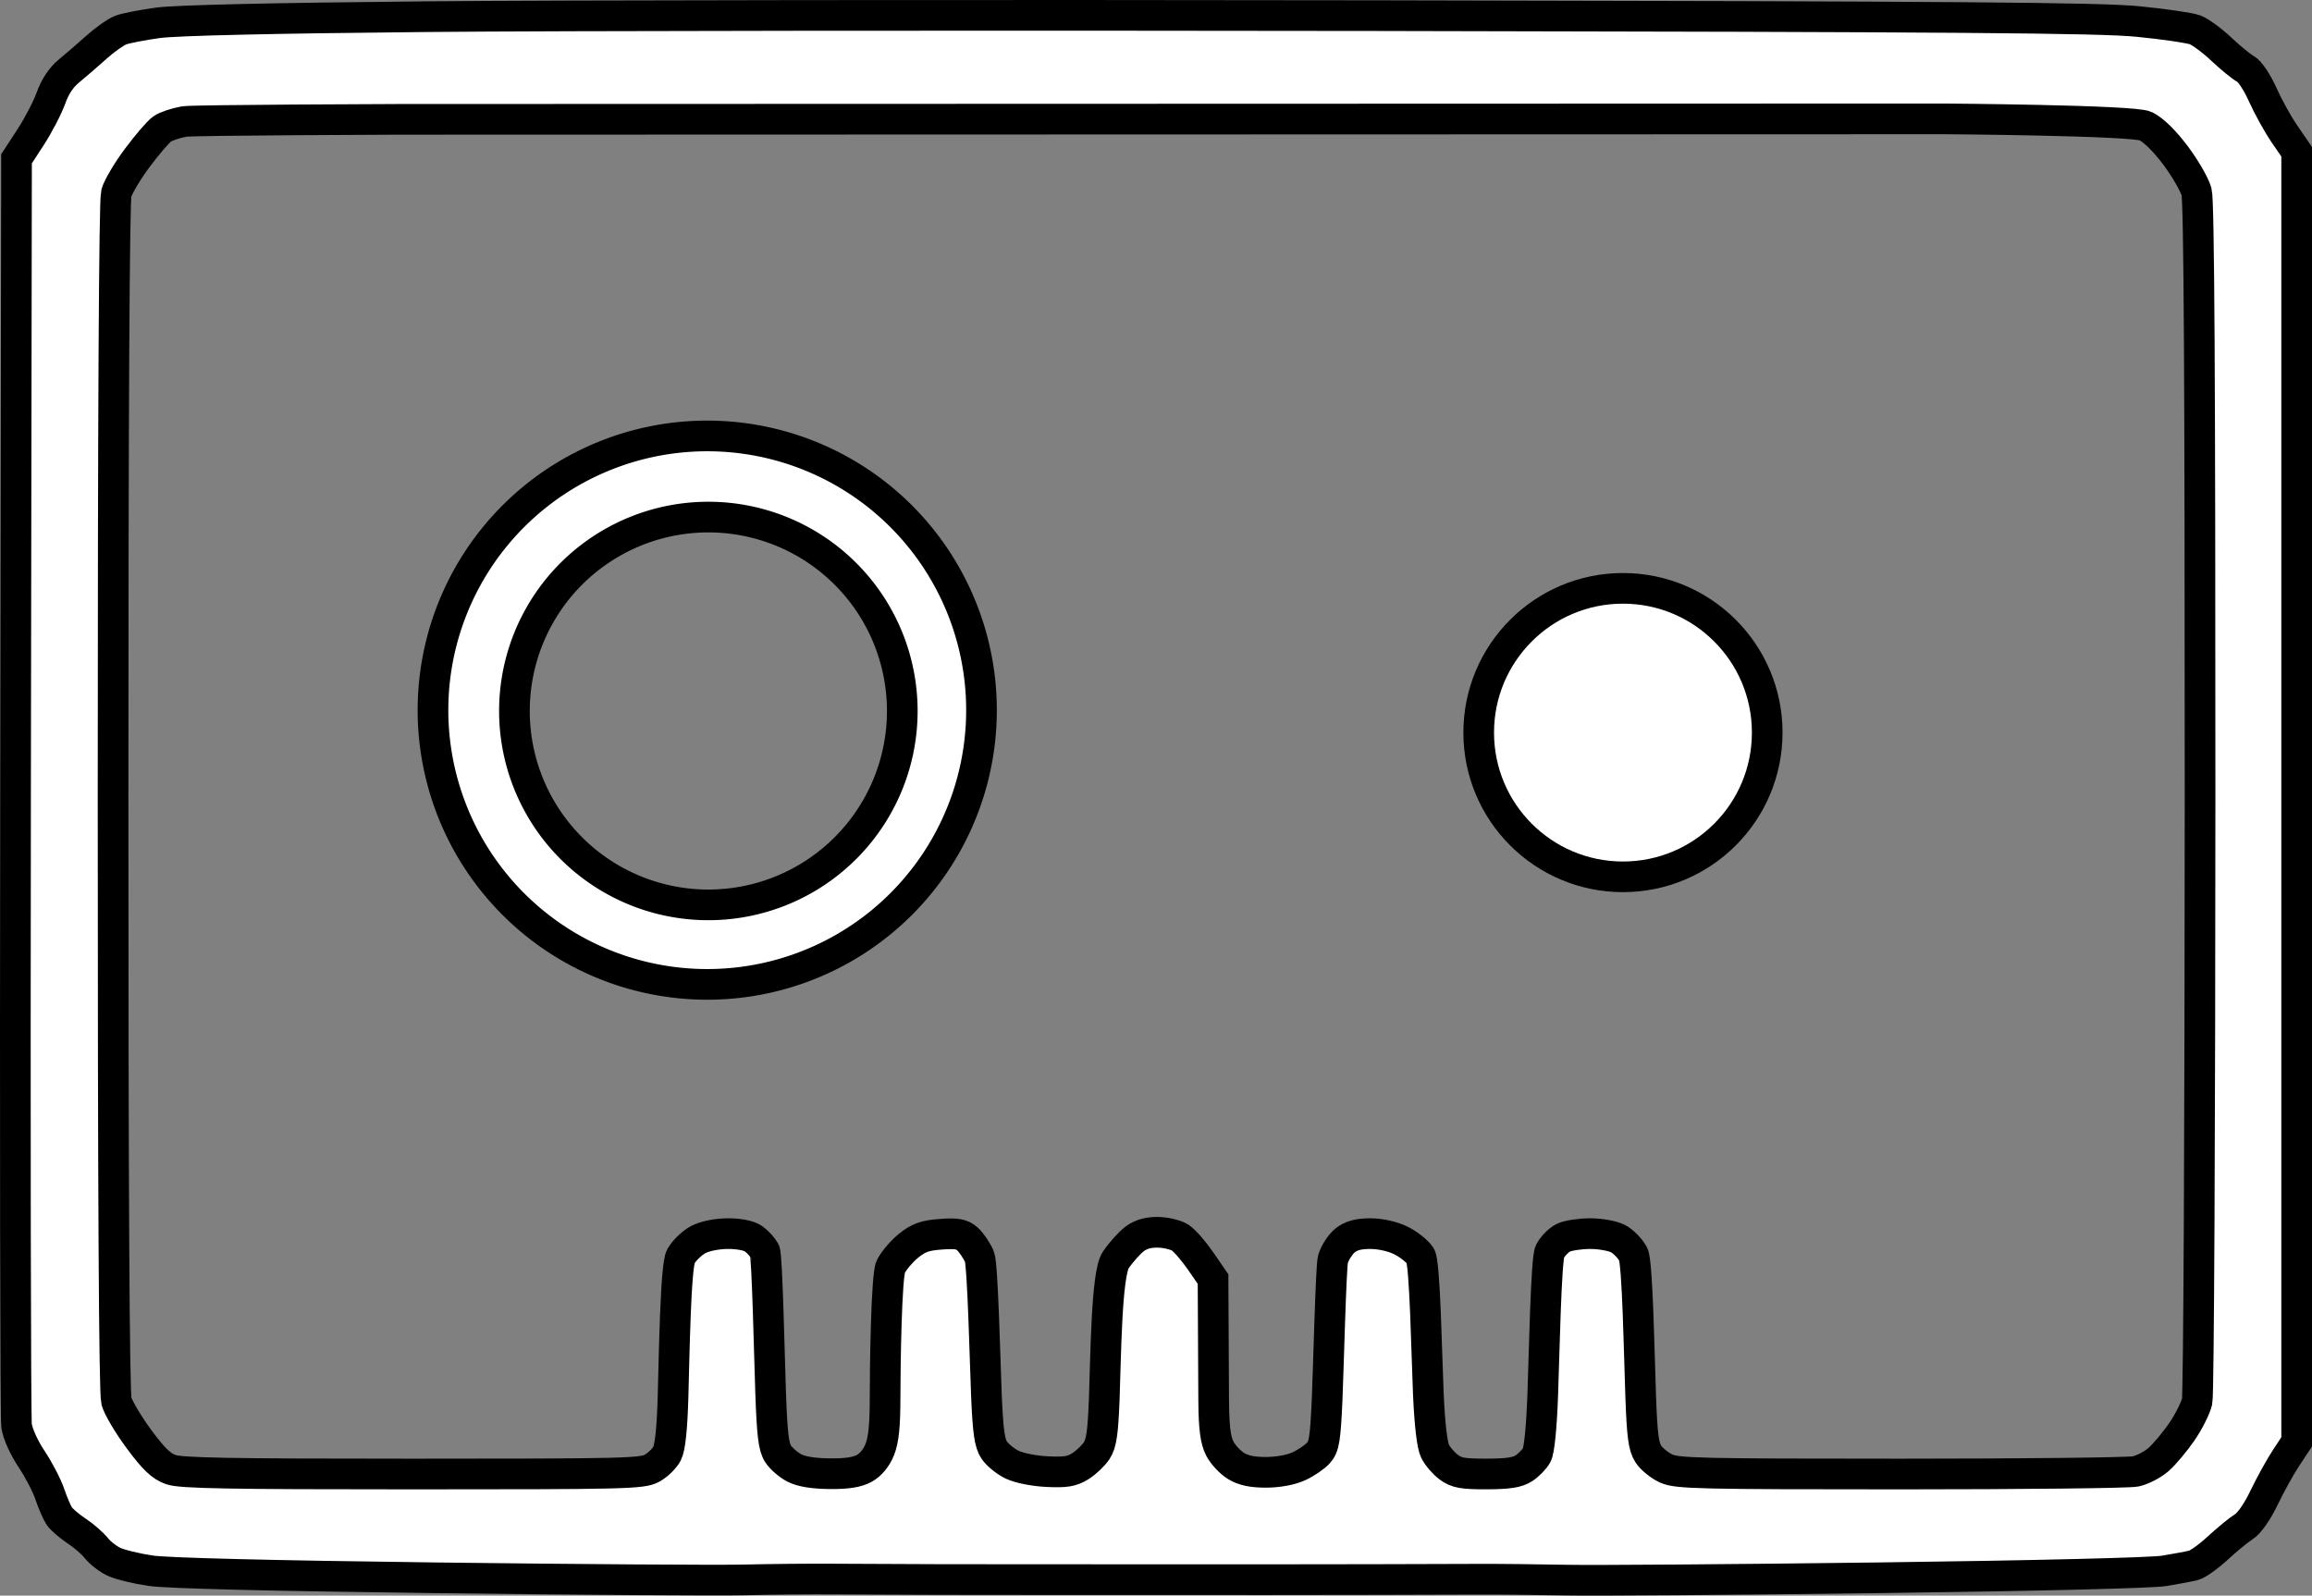 <?xml version="1.0" encoding="UTF-8" standalone="no"?>
<!-- Created with Inkscape (http://www.inkscape.org/) -->

<svg
   width="226.156"
   height="156.1"
   viewBox="0 0 226.156 156.1"
   version="1.1"
   id="svg1863"
   inkscape:version="1.2 (dc2aedaf03, 2022-05-15)"
   sodipodi:docname="tapehead.svg"
   inkscape:export-filename="inkscape_map.png"
   inkscape:export-xdpi="96"
   inkscape:export-ydpi="96"
   xml:space="preserve"
   xmlns:inkscape="http://www.inkscape.org/namespaces/inkscape"
   xmlns:sodipodi="http://sodipodi.sourceforge.net/DTD/sodipodi-0.dtd"
   xmlns="http://www.w3.org/2000/svg"
   xmlns:svg="http://www.w3.org/2000/svg"><rect x="0" y="0" width="226.156" height="156.1" fill="#808080" stroke="none"/><sodipodi:namedview
     id="namedview1865"
     pagecolor="#6c6c6c"
     bordercolor="#000000"
     borderopacity="0.25"
     inkscape:showpageshadow="2"
     inkscape:pageopacity="0"
     inkscape:pagecheckerboard="false"
     inkscape:deskcolor="#272727"
     inkscape:document-units="px"
     showgrid="true"
     inkscape:zoom="3.162963"
     inkscape:cx="160.45082"
     inkscape:cy="84.730678"
     inkscape:window-width="1920"
     inkscape:window-height="1057"
     inkscape:window-x="1912"
     inkscape:window-y="-8"
     inkscape:window-maximized="1"
     inkscape:current-layer="svg1863"
     showguides="true"><inkscape:grid
       type="xygrid"
       id="grid4396"
       originx="750.307"
       originy="336.198" /></sodipodi:namedview><defs
     id="defs1860" /><path
     style="fill:#ffffff;fill-opacity:1;stroke:#000000;stroke-width:9.375;stroke-dasharray:none;stroke-opacity:1"
     d="m 784,685.565 c 7.975,-0.782 15.833,-1.93 17.463,-2.55 1.629,-0.62 5.241,-3.283 8.026,-5.917 2.785,-2.634 6.098,-5.343 7.363,-6.02 1.334,-0.714 3.553,-4.034 5.285,-7.905 1.642,-3.671 4.645,-9.091 6.674,-12.046 L 832.5,645.757 V 448.55 251.343 l -3.245,-4.922 c -1.784,-2.707 -4.799,-8.159 -6.699,-12.115 -2.121,-4.416 -4.536,-7.871 -6.255,-8.948 -1.541,-0.965 -5.114,-3.895 -7.942,-6.51 -2.828,-2.615 -6.203,-5.007 -7.5,-5.314 -1.297,-0.307 -5.284,-1.044 -8.859,-1.638 -3.851,-0.64 -39.304,-1.501 -87,-2.113 -44.275,-0.569 -87.475,-0.889 -96,-0.712 -8.525,0.177 -20.675,0.298 -27,0.269 -6.325,-0.029 -20.275,-0.069 -31,-0.09 -10.725,-0.021 -25.35,-0.04 -32.5,-0.042 -7.15,-0.003 -22.9,0.001 -35,0.009 -12.1,0.007 -27.625,0.01 -34.5,0.005 -6.875,-0.005 -21.275,0.009 -32,0.031 -10.725,0.022 -25.125,0.084 -32,0.138 -6.875,0.054 -19.025,-0.06 -27,-0.254 -7.975,-0.193 -50.275,0.091 -94,0.633 -50.604,0.627 -82.395,1.413 -87.464,2.162 -4.38,0.648 -9.455,1.885 -11.277,2.75 -1.822,0.865 -4.231,2.739 -5.354,4.166 -1.122,1.427 -3.837,3.783 -6.034,5.237 -2.196,1.454 -4.572,3.492 -5.279,4.529 -0.707,1.037 -2.013,4.054 -2.901,6.703 -0.888,2.65 -3.407,7.5 -5.596,10.779 -2.344,3.51 -4.228,7.697 -4.582,10.183 -0.331,2.322 -0.469,90.417 -0.307,195.768 l 0.294,191.547 4.296,6.594 c 2.363,3.627 5.16,9.006 6.216,11.953 1.274,3.555 3.153,6.369 5.583,8.359 2.015,1.65 5.764,4.889 8.332,7.198 2.568,2.309 5.908,4.669 7.423,5.245 1.515,0.576 6.668,1.579 11.452,2.23 5.564,0.756 35.001,1.431 81.698,1.873 40.15,0.38 171.1,0.522 291,0.316 178.913,-0.307 220.6,-0.629 232.5,-1.796 z M 186.797,654.997 c -2.587,-0.45 -5.638,-1.473 -6.781,-2.273 -1.143,-0.801 -4.54,-4.746 -7.549,-8.769 -3.009,-4.022 -5.918,-8.92 -6.463,-10.884 -0.639,-2.301 -0.992,-67.942 -0.992,-184.571 0,-121.253 0.34,-182.226 1.031,-184.713 0.567,-2.042 3.678,-7.283 6.913,-11.646 4.52,-6.097 6.768,-8.246 9.713,-9.287 C 185.752,241.765 200.172,241.5 256.5,241.5 c 65.036,0 70.229,0.125 73.233,1.767 1.778,0.972 3.862,2.997 4.63,4.5 0.934,1.828 1.537,7.559 1.822,17.307 0.356,12.192 0.749,40.134 2.404,43 1.088,1.884 3.539,4.213 5.445,5.175 2.051,1.035 5.722,1.749 8.993,1.75 3.378,9.5e-4 6.389,-0.602 7.742,-1.55 1.218,-0.853 2.769,-2.541 3.446,-3.75 0.754,-1.346 1.453,-33.45 1.802,-43.311 0.455,-12.846 0.918,-16.642 2.286,-18.729 0.943,-1.44 3.173,-3.374 4.955,-4.3 2.137,-1.11 5.794,-1.709 10.741,-1.76 5.287,-0.054 8.423,0.425 10.626,1.623 1.962,1.067 3.731,3.212 4.75,5.759 1.175,2.937 1.624,7.3 1.625,15.788 10e-4,9.191 0.38,37.472 1.75,40.159 0.962,1.886 3.443,4.783 5.514,6.437 3.004,2.4 4.982,3.096 9.786,3.444 4.879,0.353 6.419,0.081 8.123,-1.437 1.156,-1.03 2.803,-3.448 3.659,-5.373 1.041,-2.341 1.754,-33.136 2.151,-42.5 0.467,-11.009 0.972,-14.569 2.364,-16.664 0.973,-1.465 3.431,-3.471 5.461,-4.458 2.126,-1.033 6.66,-1.94 10.691,-2.138 5.676,-0.279 7.604,0.035 10.196,1.661 1.758,1.102 4.008,3.243 5,4.756 1.423,2.171 1.91,5.507 2.304,15.798 0.478,12.46 0.635,38.244 3.5,42.454 1.65,2.425 4.271,5.35 5.824,6.5 1.924,1.425 4.214,2.061 7.188,1.997 2.4,-0.052 5.43,-0.793 6.733,-1.647 1.303,-0.854 4.089,-4.05 6.191,-7.102 l 3.822,-5.55 0.19,-36.804 c 0.046,-8.974 0.604,-12.594 1.919,-15.098 0.951,-1.812 3.17,-4.173 4.931,-5.246 2.249,-1.372 4.986,-1.947 9.201,-1.934 3.669,0.011 7.554,0.732 10,1.855 2.2,1.01 4.9,2.847 6,4.083 1.722,1.934 2.089,4.212 2.637,16.391 0.351,7.78 1.154,40.812 1.784,42.85 0.631,2.037 2.317,4.625 3.747,5.75 1.84,1.447 4.077,2.045 7.65,2.045 3.046,0 6.729,-0.813 9.282,-2.049 2.328,-1.127 5.043,-3.265 6.032,-4.75 1.433,-2.151 1.931,-30.666 2.443,-42.273 0.405,-9.178 1.158,-15.623 2.033,-17.41 0.764,-1.561 2.664,-3.778 4.22,-4.928 2.37,-1.75 4.254,-2.087 11.576,-2.069 6.578,0.016 9.4,0.45 11.384,1.75 1.451,0.951 3.205,2.742 3.898,3.979 0.782,1.398 1.483,8.312 1.85,18.25 0.438,11.87 1.007,41.789 2.201,44.055 0.886,1.68 2.79,3.593 4.232,4.25 1.442,0.657 5.098,1.195 8.125,1.195 3.026,0 6.823,-0.683 8.436,-1.517 1.613,-0.834 3.715,-2.972 4.67,-4.75 1.34,-2.494 1.861,-31.674 2.278,-43.294 0.44,-12.243 0.881,-15.579 2.358,-17.834 0.999,-1.525 3.469,-3.523 5.489,-4.439 C 643.14,241.664 650.172,241.5 711.5,241.5 c 37.4,0 69.697,0.36 71.771,0.799 2.074,0.44 5.229,2.079 7.01,3.643 1.781,1.564 4.965,5.351 7.076,8.415 2.111,3.064 4.233,7.275 4.716,9.357 0.488,2.1 0.887,84.366 0.897,184.786 0.013,127.621 -0.303,182.18 -1.072,185 -0.6,2.2 -3.479,7.191 -6.398,11.09 -3.328,4.446 -6.742,7.802 -9.154,9 -3.629,1.802 -61.594,2.212 -61.594,2.212 L 252.5,655.657 c 0,0 -63.116,-0.211 -65.703,-0.66 z"
     id="path1534"
     transform="matrix(0.32,0,0,-0.32,-41.744,221.486)"
     sodipodi:nodetypes="cssssscccssssssssssccscsssssssssssscssssssssccssssssssssssssssssssssscssssssssssssssssscssssssssssssssssssssssssssssssssssssccs"
     inkscape:label="Shape" /><path
     id="path1738"
     style="fill:#ffffff;fill-opacity:1;stroke:#000000;stroke-width:3;stroke-linejoin:round;stroke-dasharray:none;stroke-opacity:1;paint-order:markers fill stroke"
     d="M 62.226 91.953 A 26.827 26.827 0 0 1 35.398 65.126 A 26.827 26.827 0 0 1 62.226 38.298 A 26.827 26.827 0 0 1 89.052 65.126 A 26.827 26.827 0 0 1 62.226 91.953 z M 62.336 84.015 A 18.97 18.97 0 0 0 81.304 65.046 A 18.97 18.97 0 0 0 62.336 46.076 A 18.97 18.97 0 0 0 43.365 65.046 A 18.97 18.97 0 0 0 62.336 84.015 z "
     transform="matrix(1,0,0,-1,6.956,134.601)"
     inkscape:label="LeftEye" /><circle
     style="fill:#ffffff;fill-opacity:1;stroke:#000000;stroke-width:5.698;stroke-linejoin:round;stroke-dasharray:none;stroke-opacity:1;paint-order:markers fill stroke"
     id="path1738-5"
     cx="63.491"
     cy="62.596"
     r="26.827"
     transform="matrix(0.526,0,0,-0.526,125.359,104.595)"
     inkscape:label="RightEye" /></svg>
